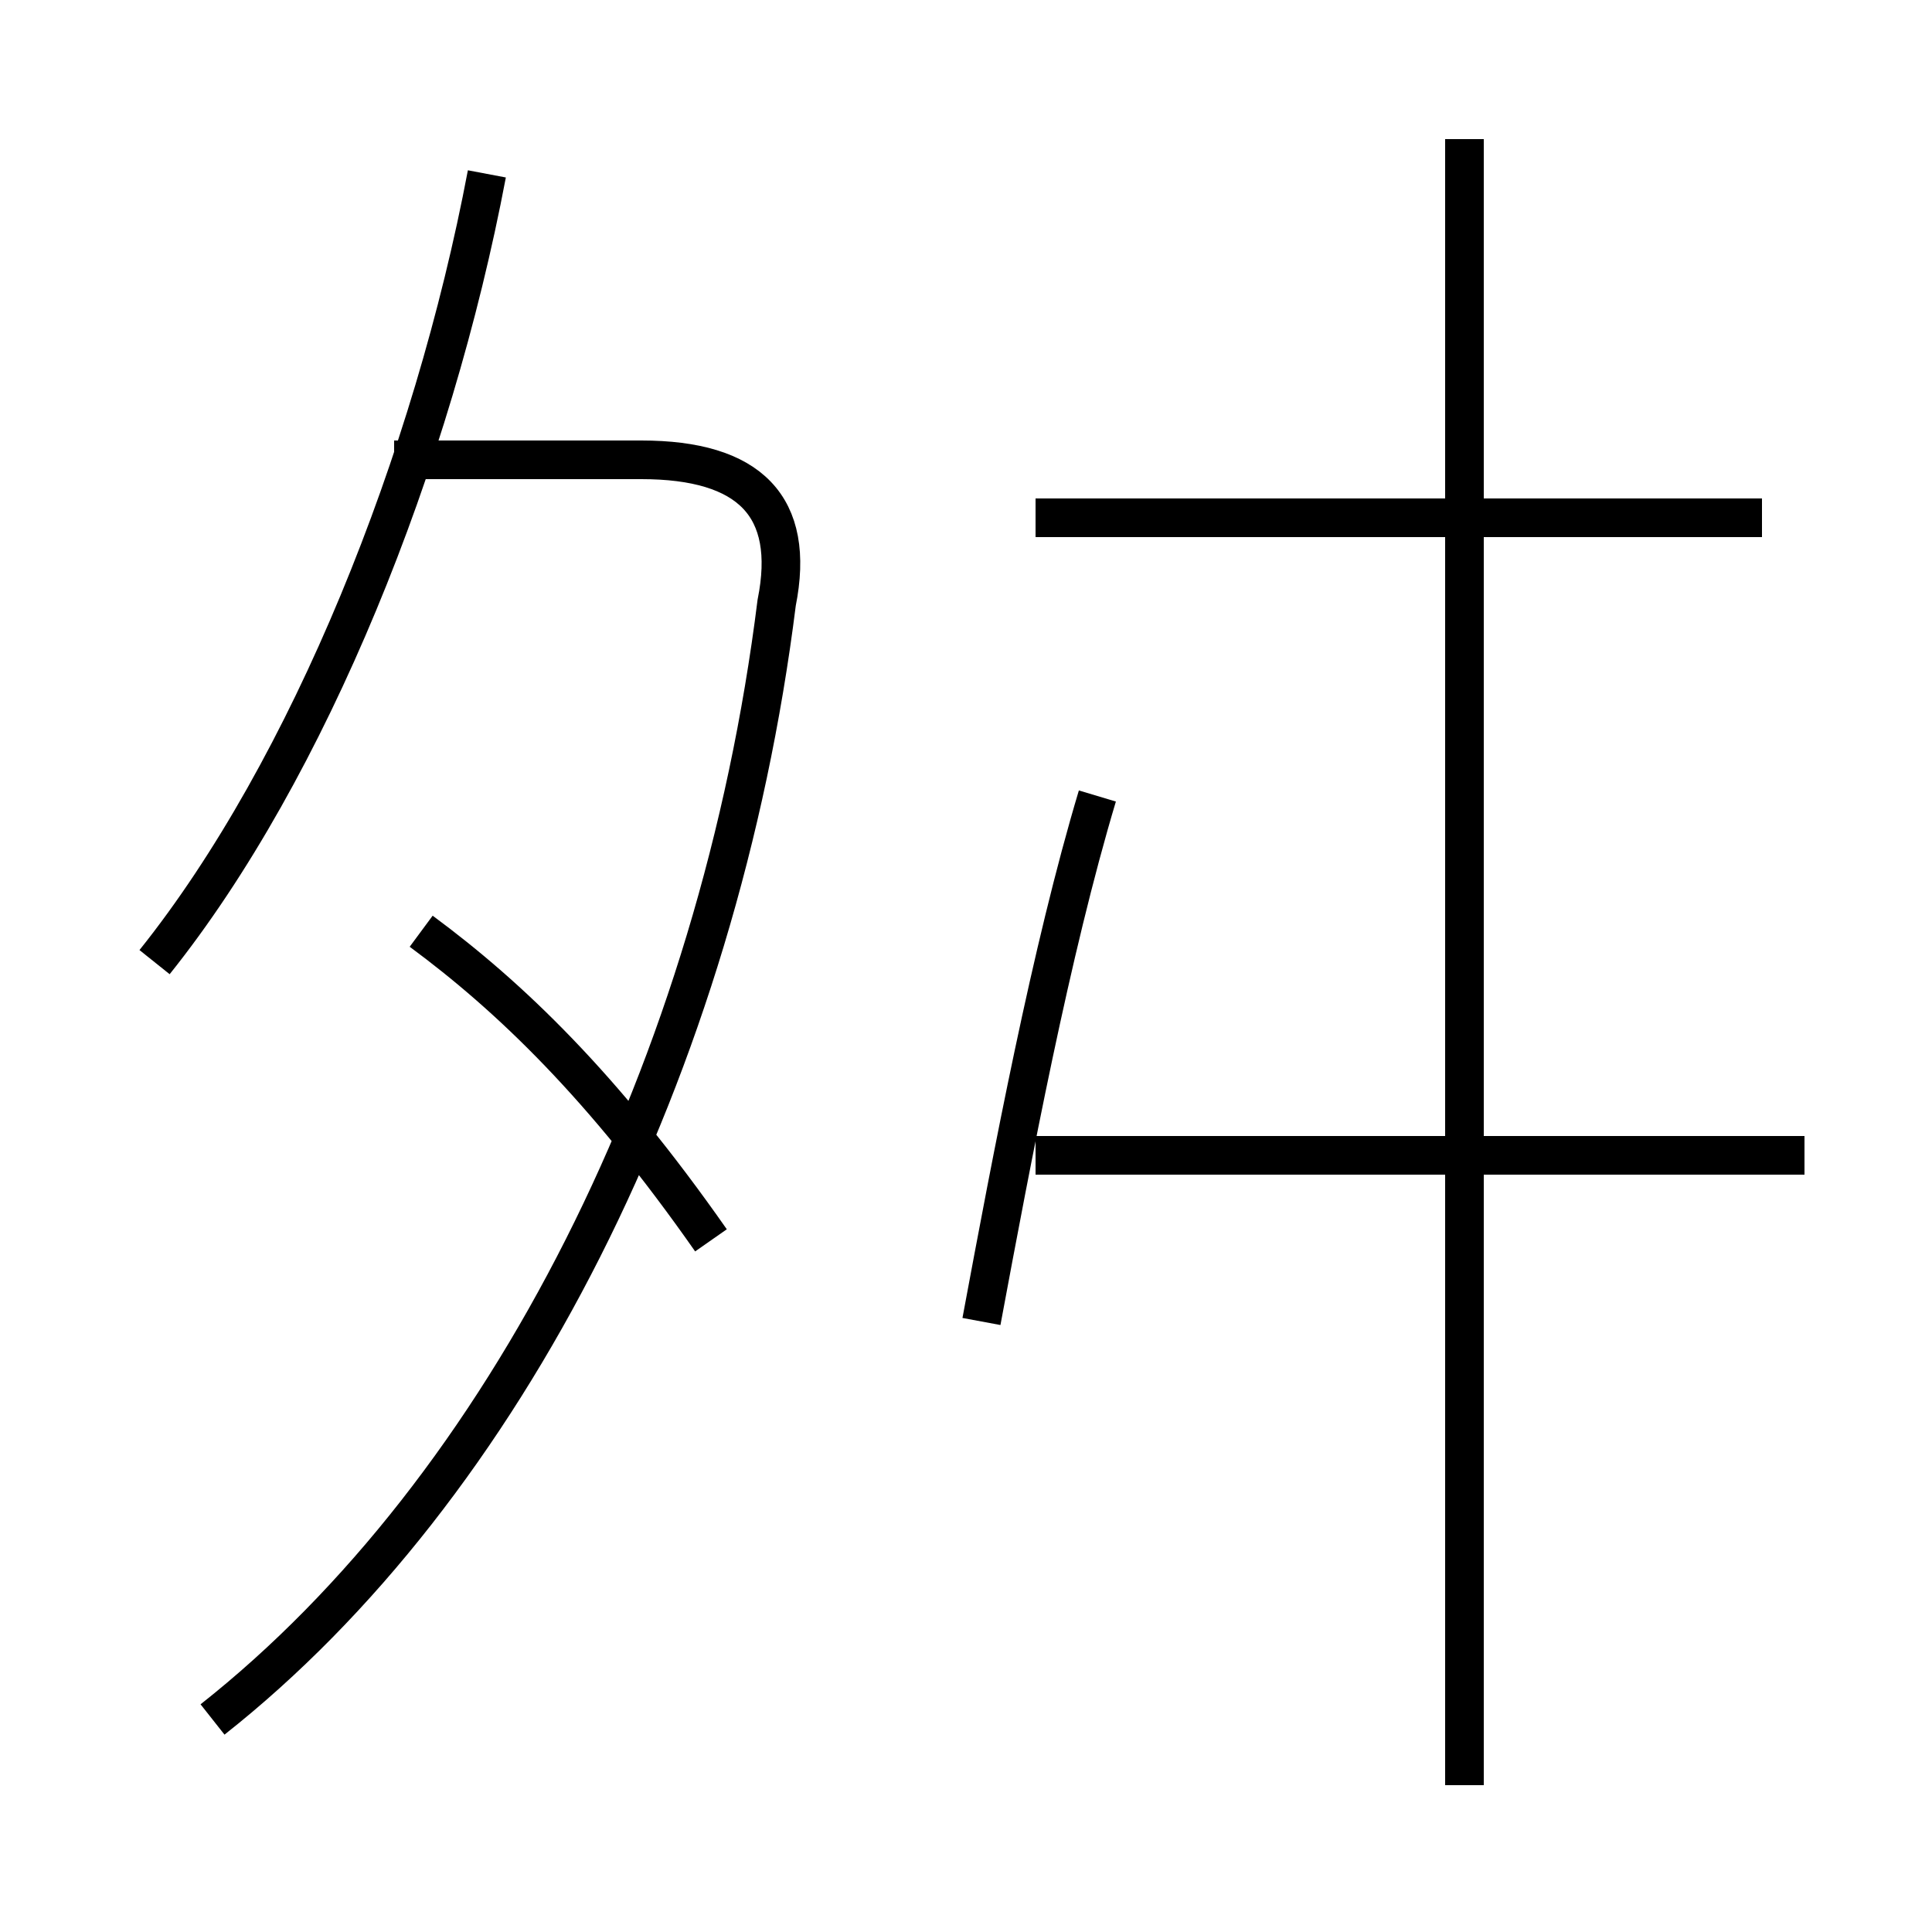 <?xml version='1.0' encoding='utf8'?>
<svg viewBox="0.0 -44.0 50.0 50.0" version="1.1" xmlns="http://www.w3.org/2000/svg">
<rect x="0.0" y="-44.0" width="50.0" height="50.0" fill="#808080" stroke="none"/>
<rect x="-1000" y="-1000" width="2000" height="2000" stroke="white" fill="white"/>
<g style="fill:none; stroke:#000000;  stroke-width:1">
<path d="M 5.5 -0.5 C 13.1 5.5 18.6 16.4 20.1 28.4 C 20.6 30.9 19.4 32.1 16.6 32.1 L 10.2 32.1 M 4.0 19.1 C 8.0 24.1 11.2 32.1 12.6 39.5 M 10.9 19.9 C 13.2 18.2 15.6 15.9 18.4 11.9 M 25.4 9.8 C 26.2 14.1 27.2 19.4 28.4 23.4 M 37.9 -2.2 L 37.9 40.4 M 46.7 14.1 L 26.8 14.1 M 45.6 30.6 L 26.8 30.6" transform="scale(1, -1)" />
</g>
</svg>